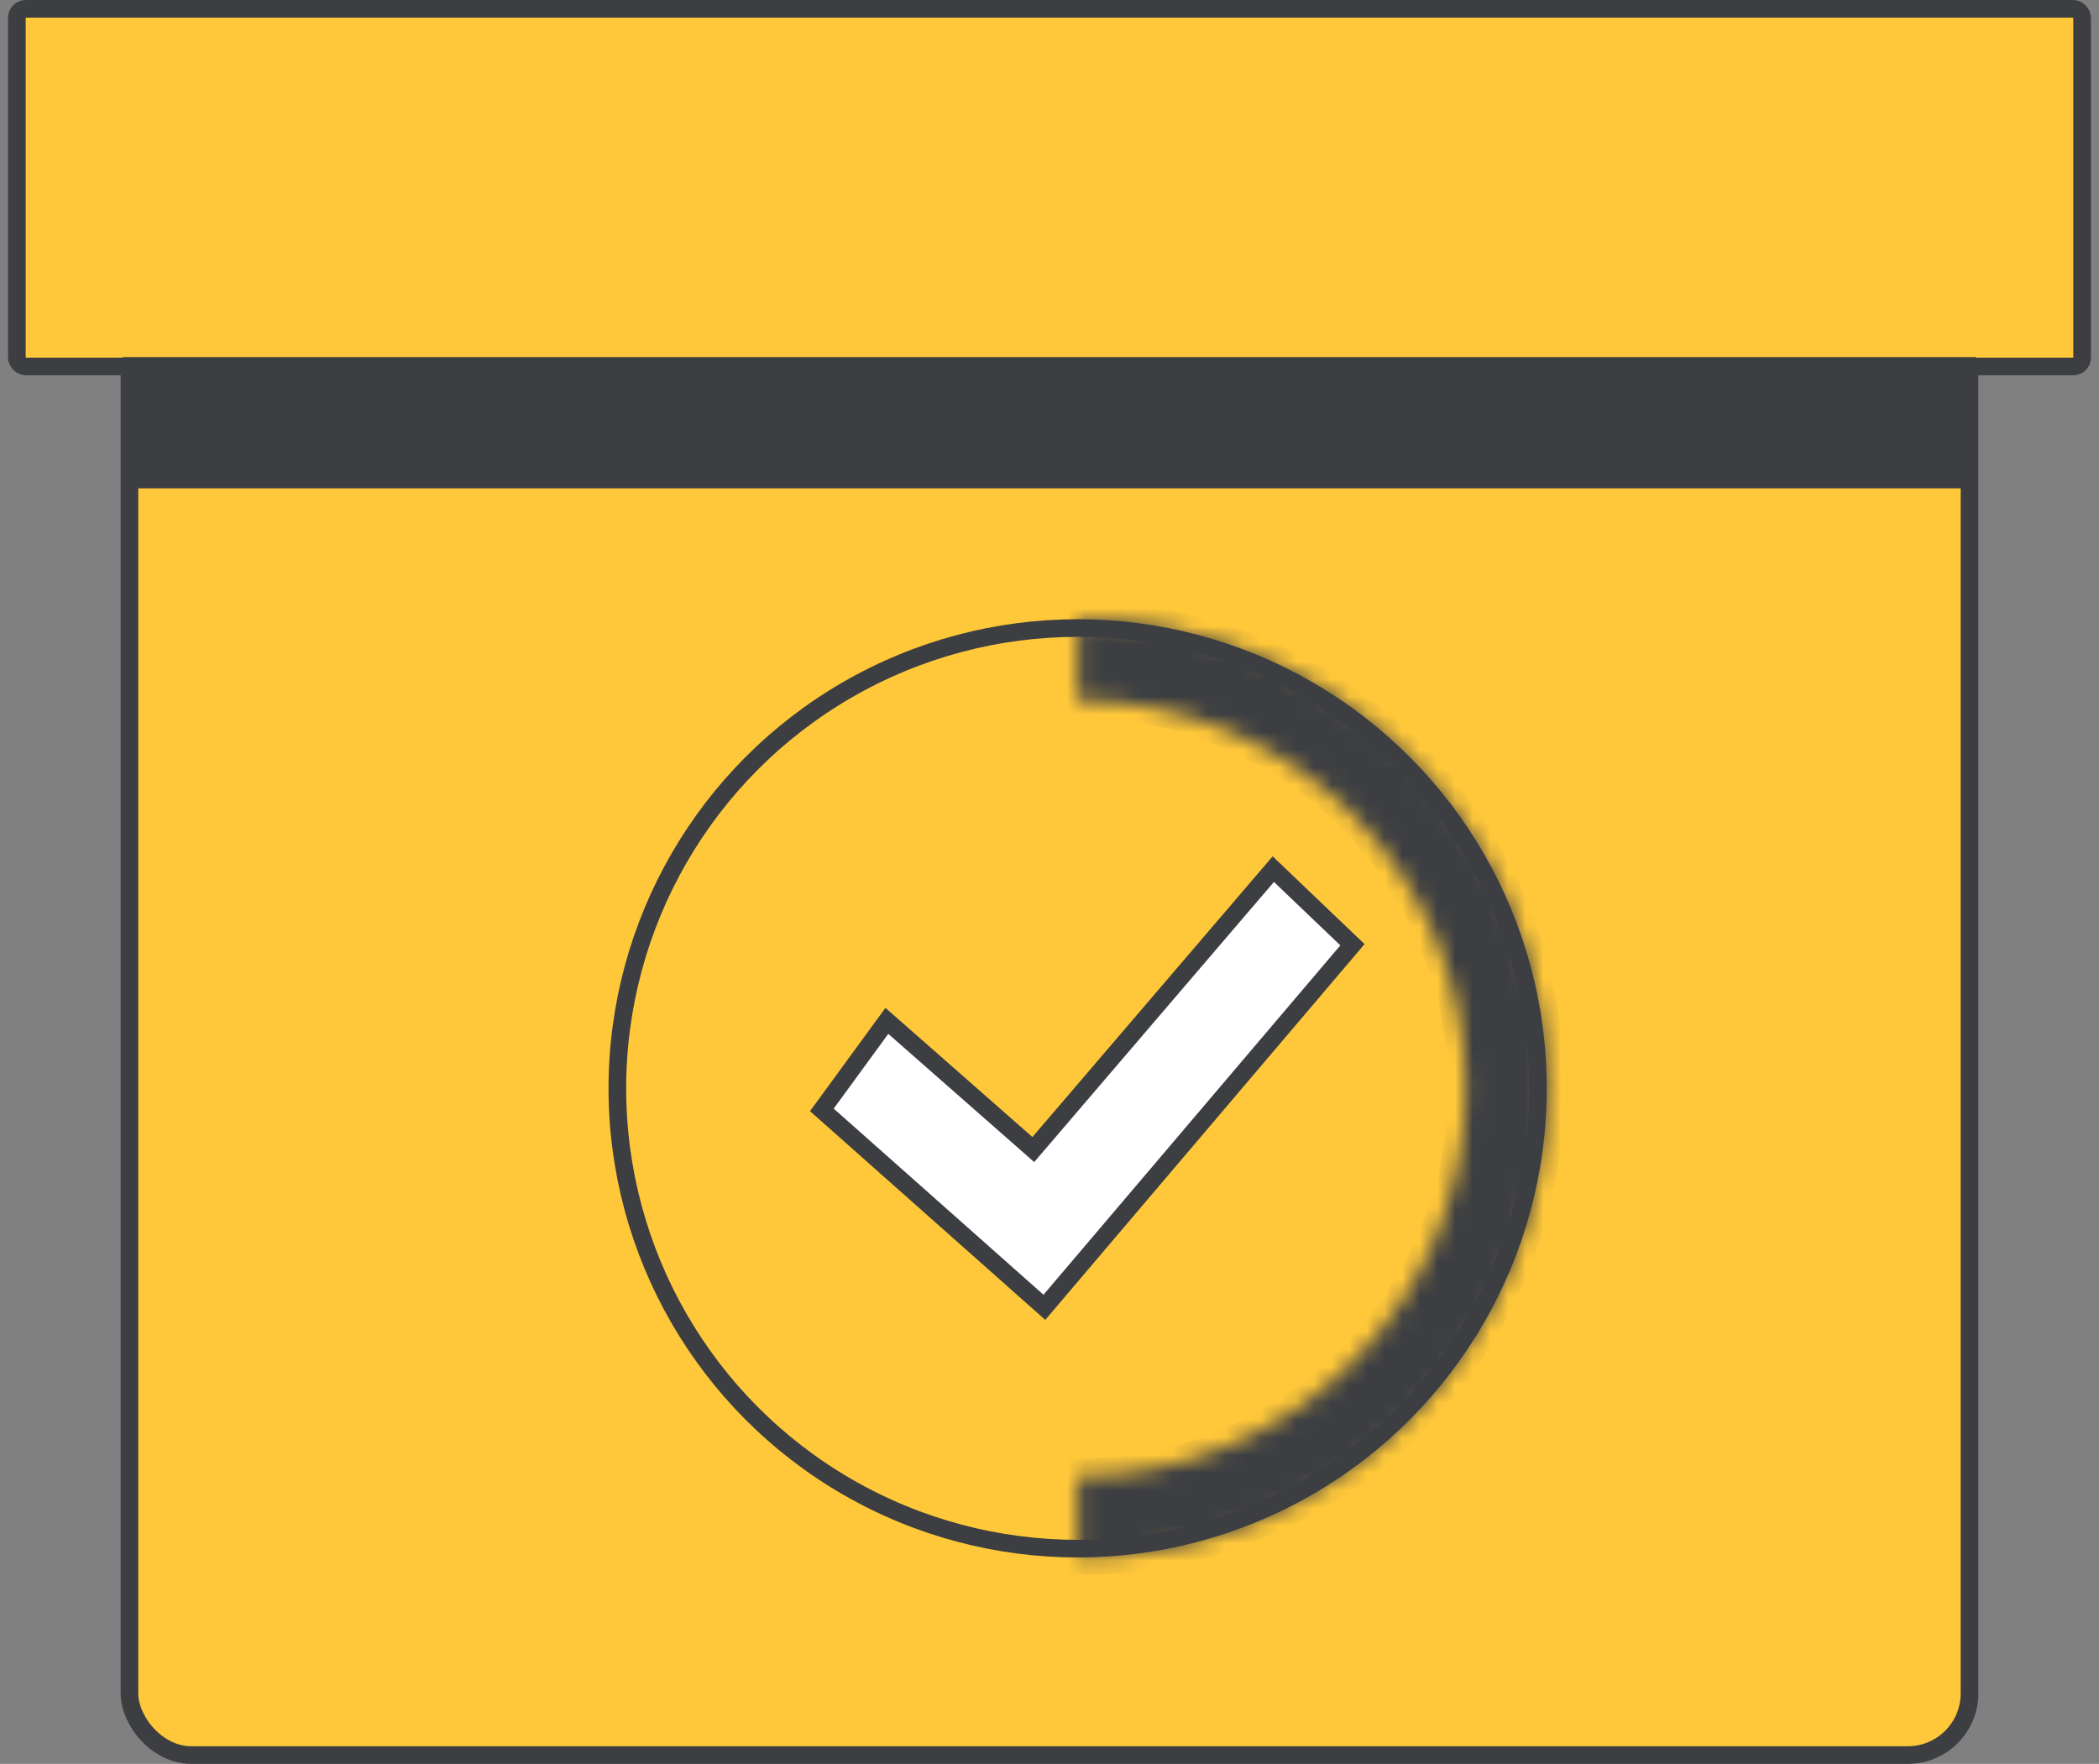 <svg width="119" height="100" viewBox="0 0 119 100" fill="none" xmlns="http://www.w3.org/2000/svg">
<rect x="0" y="0" width="119" height="100" fill="#808080" stroke="none"/>
<rect x="7.34" y="0.5" width="104.319" height="99" rx="3.5" fill="#FFC83A" stroke="#3C3E42"/>
<circle cx="61.096" cy="61.702" r="26.096" fill="#FFC83A" stroke="#3C3E42"/>
<mask id="path-3-inside-1_2_373" fill="white">
<path d="M61.096 35.106C68.149 35.106 74.914 37.908 79.902 42.896C84.889 47.884 87.692 54.649 87.692 61.702C87.692 68.756 84.889 75.52 79.902 80.508C74.914 85.496 68.149 88.298 61.096 88.298L61.096 83.701C66.93 83.701 72.526 81.383 76.651 77.258C80.777 73.132 83.095 67.537 83.095 61.702C83.095 55.868 80.777 50.272 76.651 46.147C72.526 42.021 66.93 39.703 61.096 39.703L61.096 35.106Z"/>
</mask>
<path d="M61.096 35.106C68.149 35.106 74.914 37.908 79.902 42.896C84.889 47.884 87.692 54.649 87.692 61.702C87.692 68.756 84.889 75.52 79.902 80.508C74.914 85.496 68.149 88.298 61.096 88.298L61.096 83.701C66.93 83.701 72.526 81.383 76.651 77.258C80.777 73.132 83.095 67.537 83.095 61.702C83.095 55.868 80.777 50.272 76.651 46.147C72.526 42.021 66.93 39.703 61.096 39.703L61.096 35.106Z" fill="#3C3E42" stroke="#3C3E42" stroke-width="2" mask="url(#path-3-inside-1_2_373)"/>
<path d="M46.862 62.556L46.594 62.923L46.934 63.225L58.828 73.778L59.21 74.117L59.54 73.728L76.37 53.92L76.675 53.56L76.334 53.235L72.57 49.639L72.188 49.274L71.845 49.675L58.582 65.172L50.691 58.238L50.28 57.877L49.957 58.319L46.862 62.556Z" fill="white" stroke="#3C3E42"/>
<rect x="0.957" y="0.5" width="117.085" height="20.277" rx="0.5" fill="#FFC83A" stroke="#3C3E42"/>
<rect x="6.966" y="20.246" width="105.068" height="7.438" fill="#3C3E42"/>
</svg>
